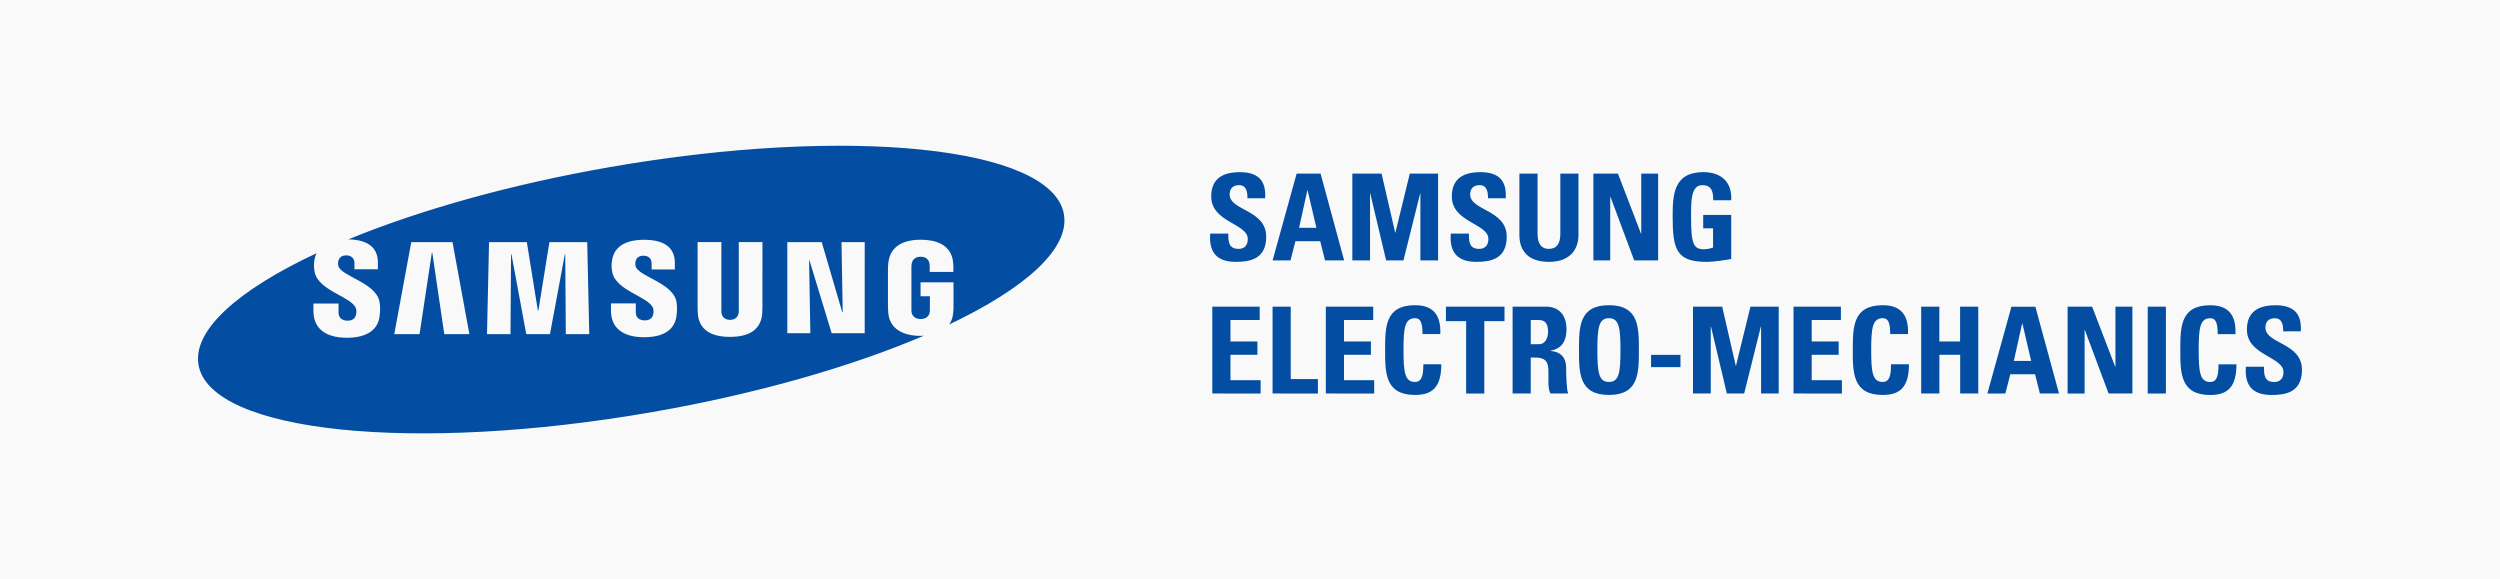 <?xml version="1.0" encoding="UTF-8" standalone="no"?>
<!-- Created with Inkscape (http://www.inkscape.org/) -->

<svg
   width="259"
   height="60"
   viewBox="0 0 68.527 15.875"
   version="1.1"
   id="svg5"
   inkscape:version="1.1.2 (b8e25be833, 2022-02-05)"
   sodipodi:docname="11.svg"
   xmlns:inkscape="http://www.inkscape.org/namespaces/inkscape"
   xmlns:sodipodi="http://sodipodi.sourceforge.net/DTD/sodipodi-0.dtd"
   xmlns="http://www.w3.org/2000/svg"
   xmlns:svg="http://www.w3.org/2000/svg">
  <sodipodi:namedview
     id="namedview7"
     pagecolor="#505050"
     bordercolor="#eeeeee"
     borderopacity="1"
     inkscape:pageshadow="0"
     inkscape:pageopacity="0"
     inkscape:pagecheckerboard="0"
     inkscape:document-units="mm"
     showgrid="false"
     units="px"
     width="259px"
     inkscape:zoom="1.5144501"
     inkscape:cx="134.04205"
     inkscape:cy="80.557293"
     inkscape:window-width="1920"
     inkscape:window-height="1009"
     inkscape:window-x="-8"
     inkscape:window-y="-8"
     inkscape:window-maximized="1"
     inkscape:current-layer="layer1" />
  <defs
     id="defs2" />
  <g
     inkscape:label="Camada 1"
     inkscape:groupmode="layer"
     id="layer1">
    <rect
       style="fill:#f9f9f9;stroke:none;stroke-width:1.161;stroke-linecap:round;stroke-linejoin:round;paint-order:stroke markers fill"
       id="rect31"
       width="68.527"
       height="15.875"
       x="-5.0862633e-07"
       y="-1.7763568e-15"
       ry="0" />
    <path
       d="m 33.877,7.178 c -0.617,0 -0.732,-0.363 -0.706,-0.775 h 0.498 c 0,0.227 0.01,0.419 0.283,0.419 0.168,0 0.251,-0.109 0.251,-0.27 0,-0.429 -1.002,-0.455 -1.002,-1.164 0,-0.373 0.178,-0.669 0.785,-0.669 0.485,0 0.726,0.217 0.692,0.715 h -0.484 c 0,-0.178 -0.03,-0.359 -0.231,-0.359 -0.161,0 -0.257,0.089 -0.257,0.254 0,0.452 1.002,0.412 1.002,1.16 -2.09e-4,0.617 -0.452,0.689 -0.831,0.689 z m 1.006,-0.04 0.659,-2.38 h 0.656 l 0.646,2.38 h -0.524 l -0.132,-0.527 h -0.679 l -0.135,0.527 z m 0.959,-1.922 h -0.006 l -0.227,1.029 h 0.475 z m 1.227,1.922 v -2.38 h 0.801 l 0.373,1.619 h 0.006 l 0.395,-1.619 h 0.775 v 2.38 h -0.485 v -1.836 h -0.006 l -0.458,1.836 h -0.475 l -0.435,-1.836 h -0.006 v 1.836 z m 3.402,0.04 c -0.616,0 -0.732,-0.363 -0.705,-0.775 h 0.498 c 0,0.227 0.01,0.419 0.283,0.419 0.168,0 0.251,-0.109 0.251,-0.27 0,-0.429 -1.002,-0.455 -1.002,-1.164 0,-0.373 0.178,-0.669 0.785,-0.669 0.485,0 0.725,0.217 0.692,0.715 h -0.485 c 0,-0.178 -0.03,-0.359 -0.231,-0.359 -0.162,0 -0.258,0.089 -0.258,0.254 0,0.452 1.002,0.412 1.002,1.16 1.06e-4,0.617 -0.451,0.689 -0.831,0.689 z m 2.796,-2.42 v 1.688 c 0,0.356 -0.201,0.732 -0.808,0.732 -0.547,0 -0.811,-0.284 -0.811,-0.732 v -1.688 h 0.498 v 1.655 c 0,0.293 0.125,0.409 0.307,0.409 0.218,0 0.317,-0.145 0.317,-0.409 v -1.655 z m 0.409,2.38 v -2.38 h 0.673 l 0.633,1.648 h 0.006 V 4.758 H 45.451 v 2.38 h -0.656 l -0.65,-1.741 h -0.007 v 1.741 z m 3.284,-1.648 c 0.003,-0.221 -0.033,-0.415 -0.297,-0.415 -0.31,0 -0.31,0.419 -0.31,0.88 0,0.745 0.073,0.877 0.356,0.877 0.082,0 0.171,-0.02 0.247,-0.046 v -0.528 h -0.27 v -0.366 h 0.768 v 1.207 c -0.135,0.026 -0.474,0.079 -0.672,0.079 -0.838,0 -0.933,-0.346 -0.933,-1.25 0,-0.6 0.03,-1.21 0.844,-1.21 0.488,0 0.791,0.274 0.761,0.771 H 46.958 Z M 33.23,10.786 V 8.406 h 1.299 v 0.366 h -0.801 v 0.587 h 0.738 v 0.366 h -0.738 v 0.696 h 0.827 v 0.366 z m 1.652,0 V 8.406 h 0.498 v 1.985 h 0.745 v 0.396 z m 1.46,0 V 8.406 h 1.299 v 0.366 h -0.801 v 0.587 h 0.738 v 0.366 h -0.738 v 0.696 h 0.827 v 0.366 z m 1.625,-1.19 c 0,-0.63 0,-1.23 0.821,-1.23 0.508,0 0.712,0.28 0.692,0.791 h -0.488 c 0,-0.317 -0.056,-0.435 -0.204,-0.435 -0.28,0 -0.317,0.264 -0.317,0.874 0,0.61 0.036,0.874 0.317,0.874 0.231,0 0.221,-0.297 0.228,-0.485 h 0.491 c 0,0.636 -0.254,0.841 -0.719,0.841 -0.821,0 -0.821,-0.607 -0.821,-1.23 z m 3.273,-1.19 v 0.396 h -0.554 v 1.985 h -0.498 V 8.802 h -0.554 v -0.396 z m 0.719,2.38 H 41.462 V 8.406 h 0.92 c 0.339,0 0.557,0.218 0.557,0.623 0,0.303 -0.119,0.531 -0.442,0.584 v 0.006 c 0.109,0.013 0.432,0.04 0.432,0.468 0,0.152 0.01,0.6 0.056,0.699 h -0.488 c -0.066,-0.145 -0.053,-0.307 -0.053,-0.461 0,-0.284 0.026,-0.524 -0.356,-0.524 h -0.129 v 0.986 z m 0,-1.352 h 0.221 c 0.198,0 0.254,-0.198 0.254,-0.349 0,-0.228 -0.096,-0.313 -0.254,-0.313 h -0.221 z m 1.322,0.162 c 0,-0.63 0,-1.23 0.821,-1.23 0.821,0 0.821,0.6 0.821,1.23 0,0.623 0,1.23 -0.821,1.23 -0.821,0 -0.821,-0.607 -0.821,-1.23 z m 1.137,0 c 0,-0.61 -0.036,-0.874 -0.316,-0.874 -0.28,0 -0.317,0.264 -0.317,0.874 0,0.61 0.037,0.874 0.317,0.874 0.28,0 0.316,-0.264 0.316,-0.874 z m 1.645,0.132 V 10.064 H 45.257 V 9.728 Z m 0.343,1.058 V 8.406 h 0.801 l 0.372,1.619 h 0.006 l 0.396,-1.619 h 0.775 V 10.786 H 48.273 V 8.95 h -0.006 L 47.809,10.786 H 47.334 L 46.899,8.95 h -0.006 v 1.836 z m 2.756,0 V 8.406 h 1.299 v 0.366 h -0.801 v 0.587 h 0.739 v 0.366 h -0.739 v 0.696 h 0.828 v 0.366 z m 1.625,-1.19 c 0,-0.63 0,-1.23 0.821,-1.23 0.507,0 0.712,0.28 0.692,0.791 h -0.488 c 0,-0.317 -0.056,-0.435 -0.204,-0.435 -0.28,0 -0.317,0.264 -0.317,0.874 0,0.61 0.036,0.874 0.317,0.874 0.231,0 0.221,-0.297 0.227,-0.485 h 0.491 c 0,0.636 -0.254,0.841 -0.719,0.841 -0.821,0 -0.821,-0.607 -0.821,-1.23 z m 2.941,-0.237 v -0.953 h 0.498 V 10.786 H 53.73 V 9.725 h -0.57 V 10.786 H 52.661 V 8.406 h 0.498 v 0.953 z m 0.748,1.428 0.659,-2.38 h 0.656 L 56.439,10.786 H 55.915 L 55.783,10.259 h -0.679 l -0.135,0.527 z m 0.959,-1.922 h -0.006 l -0.228,1.029 h 0.475 z m 1.24,1.922 V 8.406 h 0.672 l 0.633,1.648 h 0.006 V 8.406 h 0.465 V 10.786 H 57.798 L 57.148,9.046 h -0.007 v 1.741 z m 2.196,0 V 8.406 h 0.498 v 2.38 z m 0.893,-1.19 c 0,-0.63 0,-1.23 0.821,-1.23 0.508,0 0.712,0.28 0.692,0.791 h -0.488 c 0,-0.317 -0.056,-0.435 -0.204,-0.435 -0.28,0 -0.317,0.264 -0.317,0.874 0,0.61 0.036,0.874 0.317,0.874 0.231,0 0.221,-0.297 0.227,-0.485 h 0.491 c 0,0.636 -0.254,0.841 -0.718,0.841 -0.821,0 -0.821,-0.607 -0.821,-1.23 z m 2.502,1.23 c -0.616,0 -0.732,-0.362 -0.706,-0.775 h 0.498 c 0,0.228 0.01,0.419 0.283,0.419 0.168,0 0.251,-0.109 0.251,-0.271 0,-0.428 -1.002,-0.455 -1.002,-1.164 0,-0.372 0.178,-0.669 0.785,-0.669 0.484,0 0.725,0.218 0.692,0.716 H 62.585 c 0,-0.178 -0.03,-0.359 -0.231,-0.359 -0.162,0 -0.257,0.089 -0.257,0.254 0,0.452 1.002,0.412 1.002,1.16 1.02e-4,0.616 -0.451,0.689 -0.831,0.689 z M 29.163,5.872 c -0.323,-1.854 -5.894,-2.433 -12.445,-1.292 -2.751,0.479 -5.235,1.186 -7.169,1.981 0.297,0.006 0.517,0.075 0.651,0.208 0.105,0.105 0.158,0.249 0.158,0.428 v 0.184 H 9.716 v -0.162 c 0,-0.135 -0.081,-0.219 -0.225,-0.219 -0.121,0 -0.195,0.055 -0.219,0.162 -0.007,0.03 -0.009,0.081 0.003,0.128 0.069,0.281 1.022,0.455 1.126,0.974 0.013,0.067 0.032,0.209 0.003,0.414 -0.059,0.418 -0.427,0.58 -0.895,0.58 -0.653,0 -0.918,-0.309 -0.918,-0.736 l 4.216e-4,-0.202 h 0.688 l 4.265e-4,0.251 c 0,0.141 0.103,0.219 0.242,0.219 0.133,0 0.21,-0.053 0.237,-0.163 0.013,-0.05 0.018,-0.124 -0.005,-0.181 -0.127,-0.32 -1.018,-0.469 -1.128,-0.986 -0.024,-0.116 -0.026,-0.215 -0.006,-0.34 0.011,-0.068 0.032,-0.126 0.057,-0.179 -2.146,1.004 -3.401,2.108 -3.235,3.061 0.323,1.854 5.895,2.433 12.445,1.292 2.879,-0.501 5.468,-1.251 7.438,-2.092 -0.029,0.002 -0.056,0.005 -0.086,0.005 -0.448,0 -0.849,-0.168 -0.89,-0.626 -0.007,-0.083 -0.009,-0.118 -0.009,-0.166 v -1.053 c 0,-0.045 0.005,-0.125 0.011,-0.166 0.053,-0.443 0.403,-0.625 0.889,-0.625 0.375,0 0.836,0.108 0.887,0.626 0.007,0.065 0.006,0.134 0.006,0.157 v 0.1 h -0.649 v -0.149 c 0,-0.003 -9.69e-4,-0.059 -0.008,-0.093 -0.011,-0.053 -0.056,-0.175 -0.241,-0.175 -0.182,0 -0.23,0.123 -0.242,0.176 -0.007,0.029 -0.01,0.071 -0.01,0.117 v 1.145 c -4.27e-4,0.04 0.002,0.071 0.006,0.094 0.003,0.018 0.036,0.176 0.248,0.176 0.211,0 0.243,-0.158 0.246,-0.176 0.006,-0.031 0.006,-0.068 0.006,-0.094 v -0.355 h -0.255 v -0.382 h 0.903 v 0.68 c -2.08e-4,0.046 -9.69e-4,0.081 -0.009,0.166 -0.011,0.12 -0.049,0.222 -0.108,0.309 2.09,-0.992 3.306,-2.078 3.143,-3.018 z m -16.985,3.287 -0.329,-2.233 h -0.012 l -0.337,2.233 h -0.693 l 0.466,-2.522 h 1.13 l 0.463,2.522 h -0.688 z m 3.331,0 -0.015,-2.19 h -0.011 l -0.408,2.19 h -0.65 l -0.406,-2.19 h -0.011 l -0.015,2.19 h -0.644 l 0.056,-2.522 h 1.036 l 0.302,1.873 h 0.015 l 0.302,-1.873 h 1.036 l 0.056,2.522 z m 3.033,-0.489 c -0.069,0.488 -0.548,0.574 -0.886,0.574 -0.561,0 -0.909,-0.24 -0.909,-0.728 l 2.08e-4,-0.199 h 0.68 l 4.85e-4,0.248 c 0,0.135 0.095,0.217 0.242,0.217 0.131,0 0.207,-0.053 0.234,-0.161 0.012,-0.05 0.017,-0.124 -0.004,-0.179 -0.125,-0.314 -1.009,-0.467 -1.116,-0.976 -0.025,-0.115 -0.026,-0.213 -0.006,-0.337 0.075,-0.461 0.517,-0.557 0.874,-0.557 0.319,0 0.55,0.07 0.69,0.209 0.104,0.104 0.156,0.246 0.156,0.424 v 0.182 h -0.636 v -0.161 c 0,-0.137 -0.085,-0.217 -0.223,-0.217 -0.122,0 -0.195,0.054 -0.219,0.16 -0.005,0.022 -0.01,0.075 0.003,0.127 0.068,0.28 1.013,0.451 1.117,0.964 0.013,0.066 0.031,0.206 0.003,0.41 z m 2.356,-0.229 c 9.69e-4,0.047 -0.004,0.142 -0.006,0.166 -0.039,0.415 -0.336,0.627 -0.881,0.627 -0.547,0 -0.844,-0.211 -0.883,-0.627 -0.002,-0.024 -0.007,-0.119 -0.006,-0.166 v -1.805 h 0.651 v 1.862 c -4.84e-4,0.042 0.002,0.072 0.006,0.094 0.008,0.041 0.049,0.176 0.233,0.176 0.183,0 0.224,-0.134 0.233,-0.176 0.004,-0.022 0.006,-0.054 0.006,-0.094 v -1.862 h 0.648 c -1.02e-4,0 -1.02e-4,1.805 -1.02e-4,1.804 z m 2.804,0.692 h -0.906 l -0.608,-1.997 h -0.01 l 0.034,1.997 h -0.631 v -2.496 h 0.943 l 0.562,1.919 h 0.013 l -0.033,-1.919 h 0.636 z"
       fill="#034ea2"
       id="path862"
       style="stroke-width:0.104" />
  </g>
</svg>
